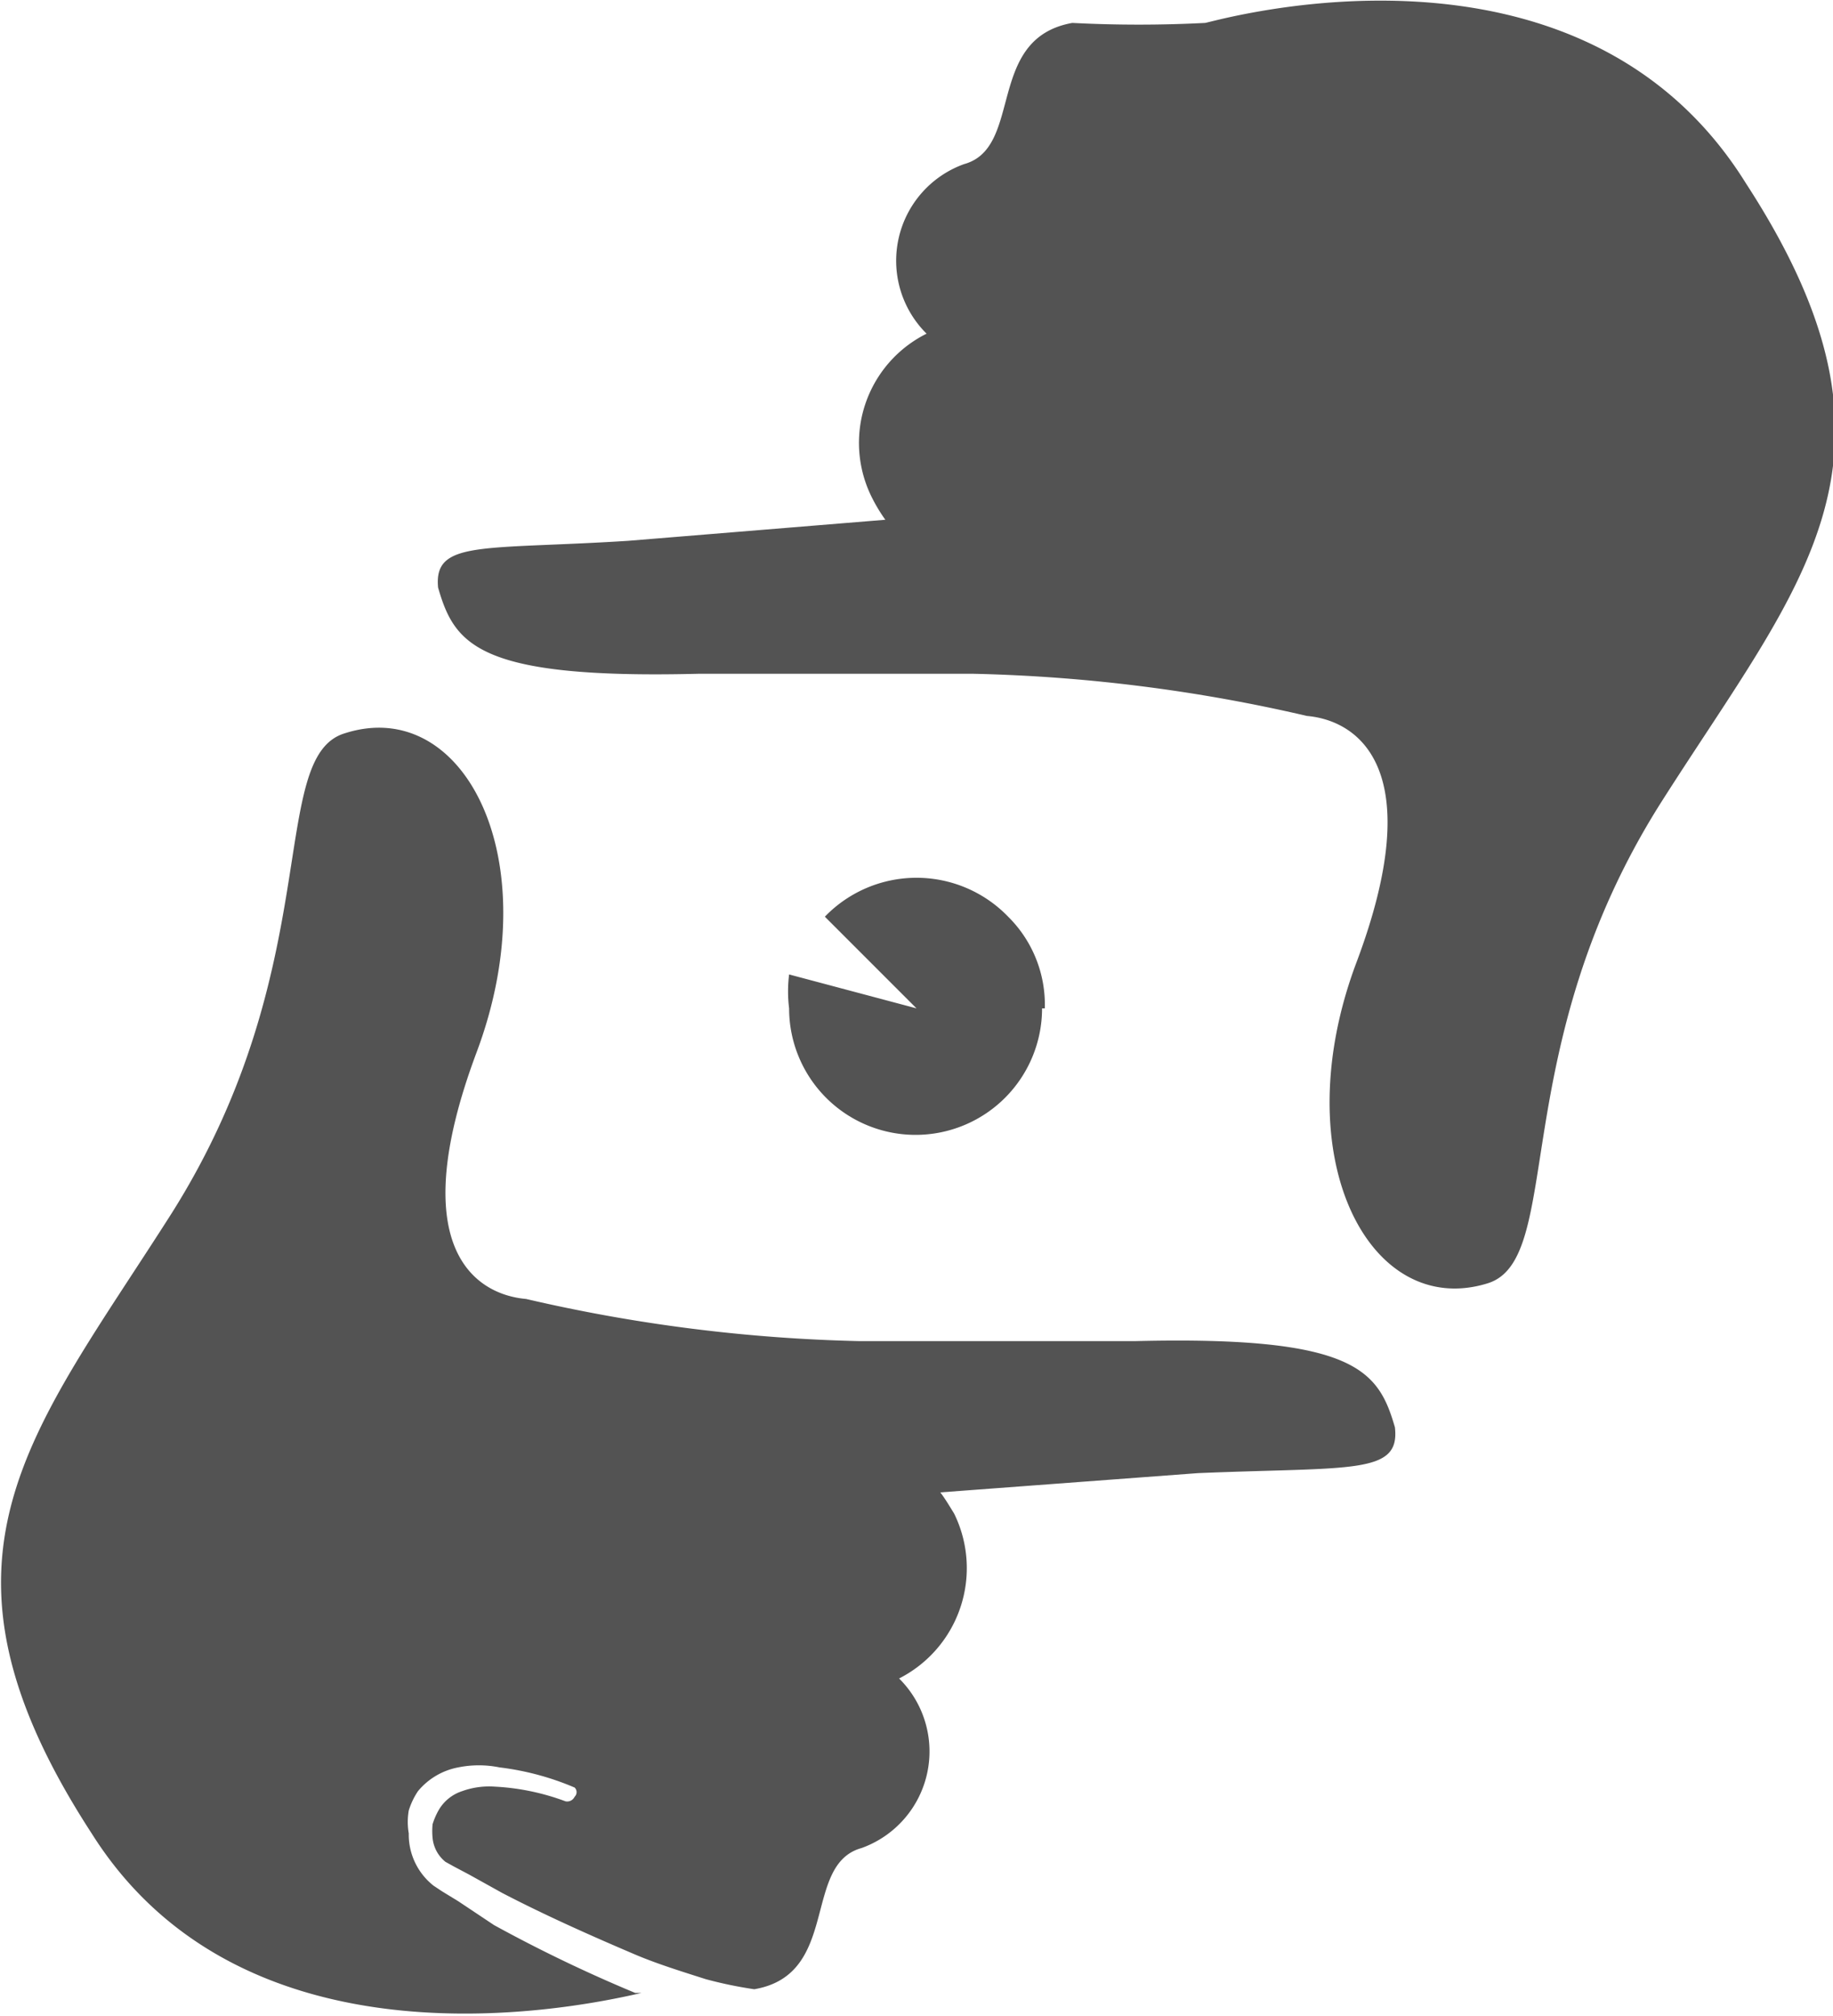 <svg xmlns="http://www.w3.org/2000/svg" viewBox="0 0 20 21.99"><defs><style>.cls-1{fill:#535353;}</style></defs><g id="Calque_2" data-name="Calque 2"><g id="Calque_1-2" data-name="Calque 1"><g id="picto-focus-grey"><path id="Tracé_87" data-name="Tracé 87" class="cls-1" d="M15.22,15.57c-.18-.62-.43-1-2.84-.94h-3a17.78,17.78,0,0,1-3.64-.46c-.57-.05-1.33-.58-.54-2.69S5.06,7.58,3.76,8c-.85.26-.19,2.55-1.89,5.24C.33,15.66-.95,17,1,20c1.58,2.51,4.89,2,6,1.74l-.07,0A15.78,15.78,0,0,1,5.39,21L5,20.74l-.18-.11-.09-.06s0,0,0,0l0,0A.71.71,0,0,1,4.46,20a.73.73,0,0,1,0-.25.81.81,0,0,1,.1-.21A.75.75,0,0,1,5,19.28a1.13,1.13,0,0,1,.45,0,3,3,0,0,1,.82.22.07.07,0,0,1,0,.1.09.09,0,0,1-.1.05h0a2.58,2.58,0,0,0-.77-.16.87.87,0,0,0-.36.05.46.46,0,0,0-.25.2.77.77,0,0,0-.07.16.76.76,0,0,0,0,.15.38.38,0,0,0,.14.26l0,0,0,0,.09.05.17.09.36.2c.48.25,1,.48,1.47.68.24.1.5.18.75.26a4.52,4.52,0,0,0,.53.11c.94-.16.52-1.36,1.17-1.54a1.12,1.12,0,0,0,.41-1.85,1.35,1.35,0,0,0,.6-1.8c-.05-.08-.09-.15-.15-.23l2.81-.21C14.75,16,15.28,16.09,15.22,15.57Z"/><path id="Tracé_88" data-name="Tracé 88" class="cls-1" d="M4.78,6.41c.18.62.43,1,2.84.94h3a17.78,17.78,0,0,1,3.64.46c.57.05,1.33.59.54,2.69s.13,3.9,1.43,3.5c.85-.26.19-2.55,1.89-5.24C19.67,6.32,21,5,19.05,2,17.23-.93,13.27.23,13.15.25a14.07,14.07,0,0,1-1.45,0c-.95.17-.53,1.36-1.18,1.54a1.12,1.12,0,0,0-.41,1.85,1.33,1.33,0,0,0-.59,1.8,1.76,1.76,0,0,0,.14.23L6.85,5.9C5.26,6,4.73,5.89,4.78,6.41Z"/><path id="Tracé_89" data-name="Tracé 89" class="cls-1" d="M11.37,11a1.38,1.38,0,0,1-2.76,0,1.5,1.5,0,0,1,0-.37L10,11h0L9,10a1.39,1.39,0,0,1,2,0,1.35,1.35,0,0,1,.4,1Z"/></g></g></g></svg>